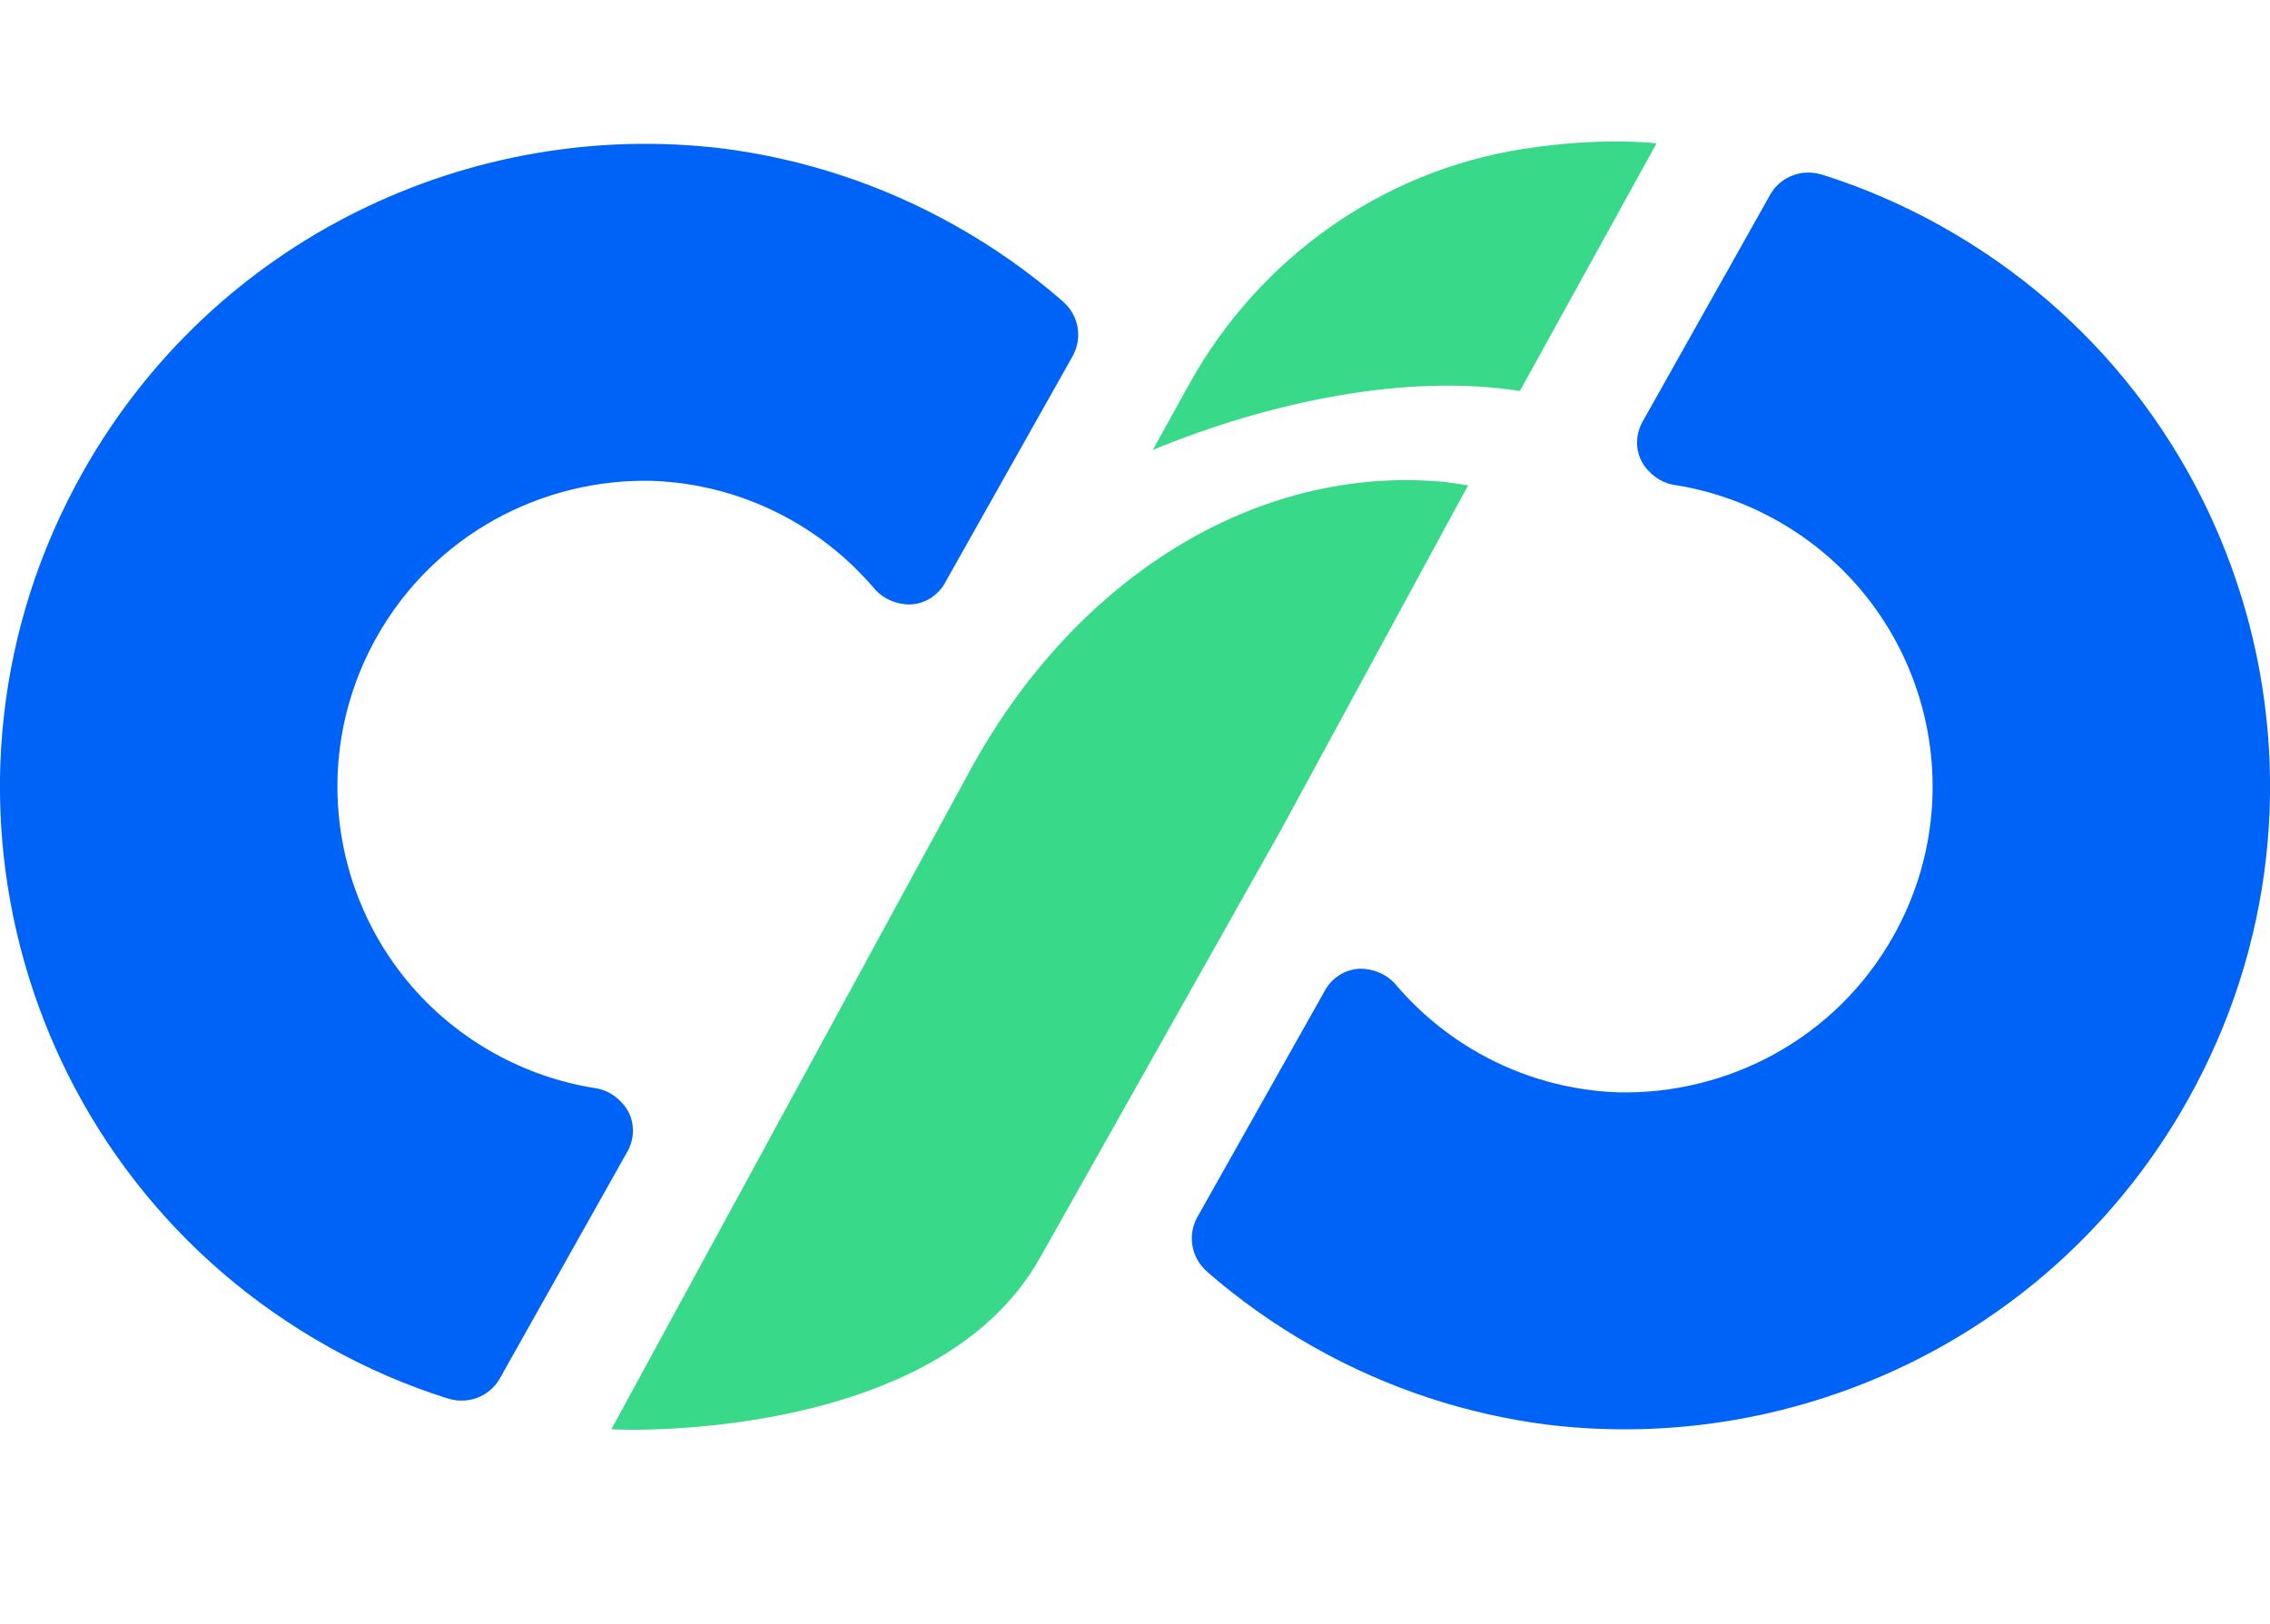 <?xml version="1.0" encoding="UTF-8"?>
<svg xmlns="http://www.w3.org/2000/svg" version="1.1" viewBox="0 0 777 556">
  <defs>
    <style>
      .cls-1 {
        fill: #777;
      }

      .cls-2 {
        fill: #39d98a;
        fill-rule: evenodd;
      }

      .cls-3 {
        fill: #0063f7;
      }
    </style>
  </defs>
  <!-- Generator: Adobe Illustrator 28.7.1, SVG Export Plug-In . SVG Version: 1.2.0 Build 142)  -->
  <g>
    <g id="Camada_1">
      <path class="cls-2" d="M493.75,164.94c-64.09-5.76-126.5,33.15-162.49,100.27l-121.99,224.12c6.85.56,111.93,3.34,146.7-58.67l82.65-146.77,63.92-117.74-8.76-1.26-.04.04Z"/>
      <path class="cls-3" d="M664.52,77.45c-13.18-7.37-26.76-13.22-40.63-17.59-.13,0-.3-.09-.39-.09-6.59-2.08-14.01.61-17.56,6.85l-41.67,74.14-1.73,3.08c-3.04,4.98-2.95,11.35.56,15.99,2.99,3.9,6.85,5.89,10.8,6.33,11.67,1.91,23.2,5.85,34.09,11.92,50.48,28.21,68.43,91.95,40.11,142.39-19.69,35.06-56.64,54.38-94.23,53.52-16.22-.56-32.57-4.9-47.7-13.43-10.88-6.15-20.21-13.95-27.93-22.88-2.43-3.12-6.16-5.42-11.01-5.94-5.77-.61-11.28,2.64-13.96,7.8l-1.35,2.43-42.11,74.79c-3.47,6.28-1.95,14,3.3,18.55.09.09.17.22.3.3,10.97,9.53,23.03,18.11,36.17,25.52,25.5,14.43,52.69,23.14,80.05,26.65,86.12,10.44,174.11-30.77,219.17-111.06,59.54-105.99,21.81-240.02-84.3-299.26h.04Z"/>
      <path class="cls-3" d="M112.48,461.17c13.18,7.37,26.76,13.22,40.63,17.59.13,0,.3.09.39.09,6.59,2.08,14.01-.61,17.56-6.85l41.67-74.14,1.74-3.08c3.04-4.98,2.95-11.35-.56-15.99-2.99-3.9-6.85-5.89-10.8-6.33-11.66-1.91-23.2-5.85-34.08-11.92-50.48-28.21-68.43-91.95-40.11-142.39,19.69-35.06,56.63-54.38,94.23-53.52,16.22.56,32.57,4.9,47.7,13.43,10.88,6.15,20.21,13.95,27.93,22.88,2.43,3.12,6.16,5.42,11.01,5.94,5.77.61,11.28-2.64,13.96-7.8l1.34-2.43,42.11-74.79c3.47-6.28,1.95-14-3.3-18.55-.09-.09-.17-.22-.3-.3-10.97-9.53-23.03-18.11-36.17-25.52-25.5-14.43-52.69-23.14-80.05-26.65-86.12-10.44-174.11,30.77-219.17,111.06-59.54,105.99-21.81,240.02,84.3,299.26h-.04Z"/>
      <path class="cls-2" d="M407.15,131.36l-12.58,22.71c39.72-16.47,86.95-26.35,125.67-20.19l46.79-84.8s-18.52-2.34-45.66,1.91c-48.44,7.54-90.46,37.53-114.22,80.38Z"/>
      <path class="cls-1" d="M354.45,555.48"/>
      <path class="cls-1" d="M220.3,555.48"/>
      <path class="cls-1" d="M169.2,554.36,183.38,554.36"/>
      <path class="cls-1" d="M138.85,555.48"/>
    </g>
  </g>
</svg>